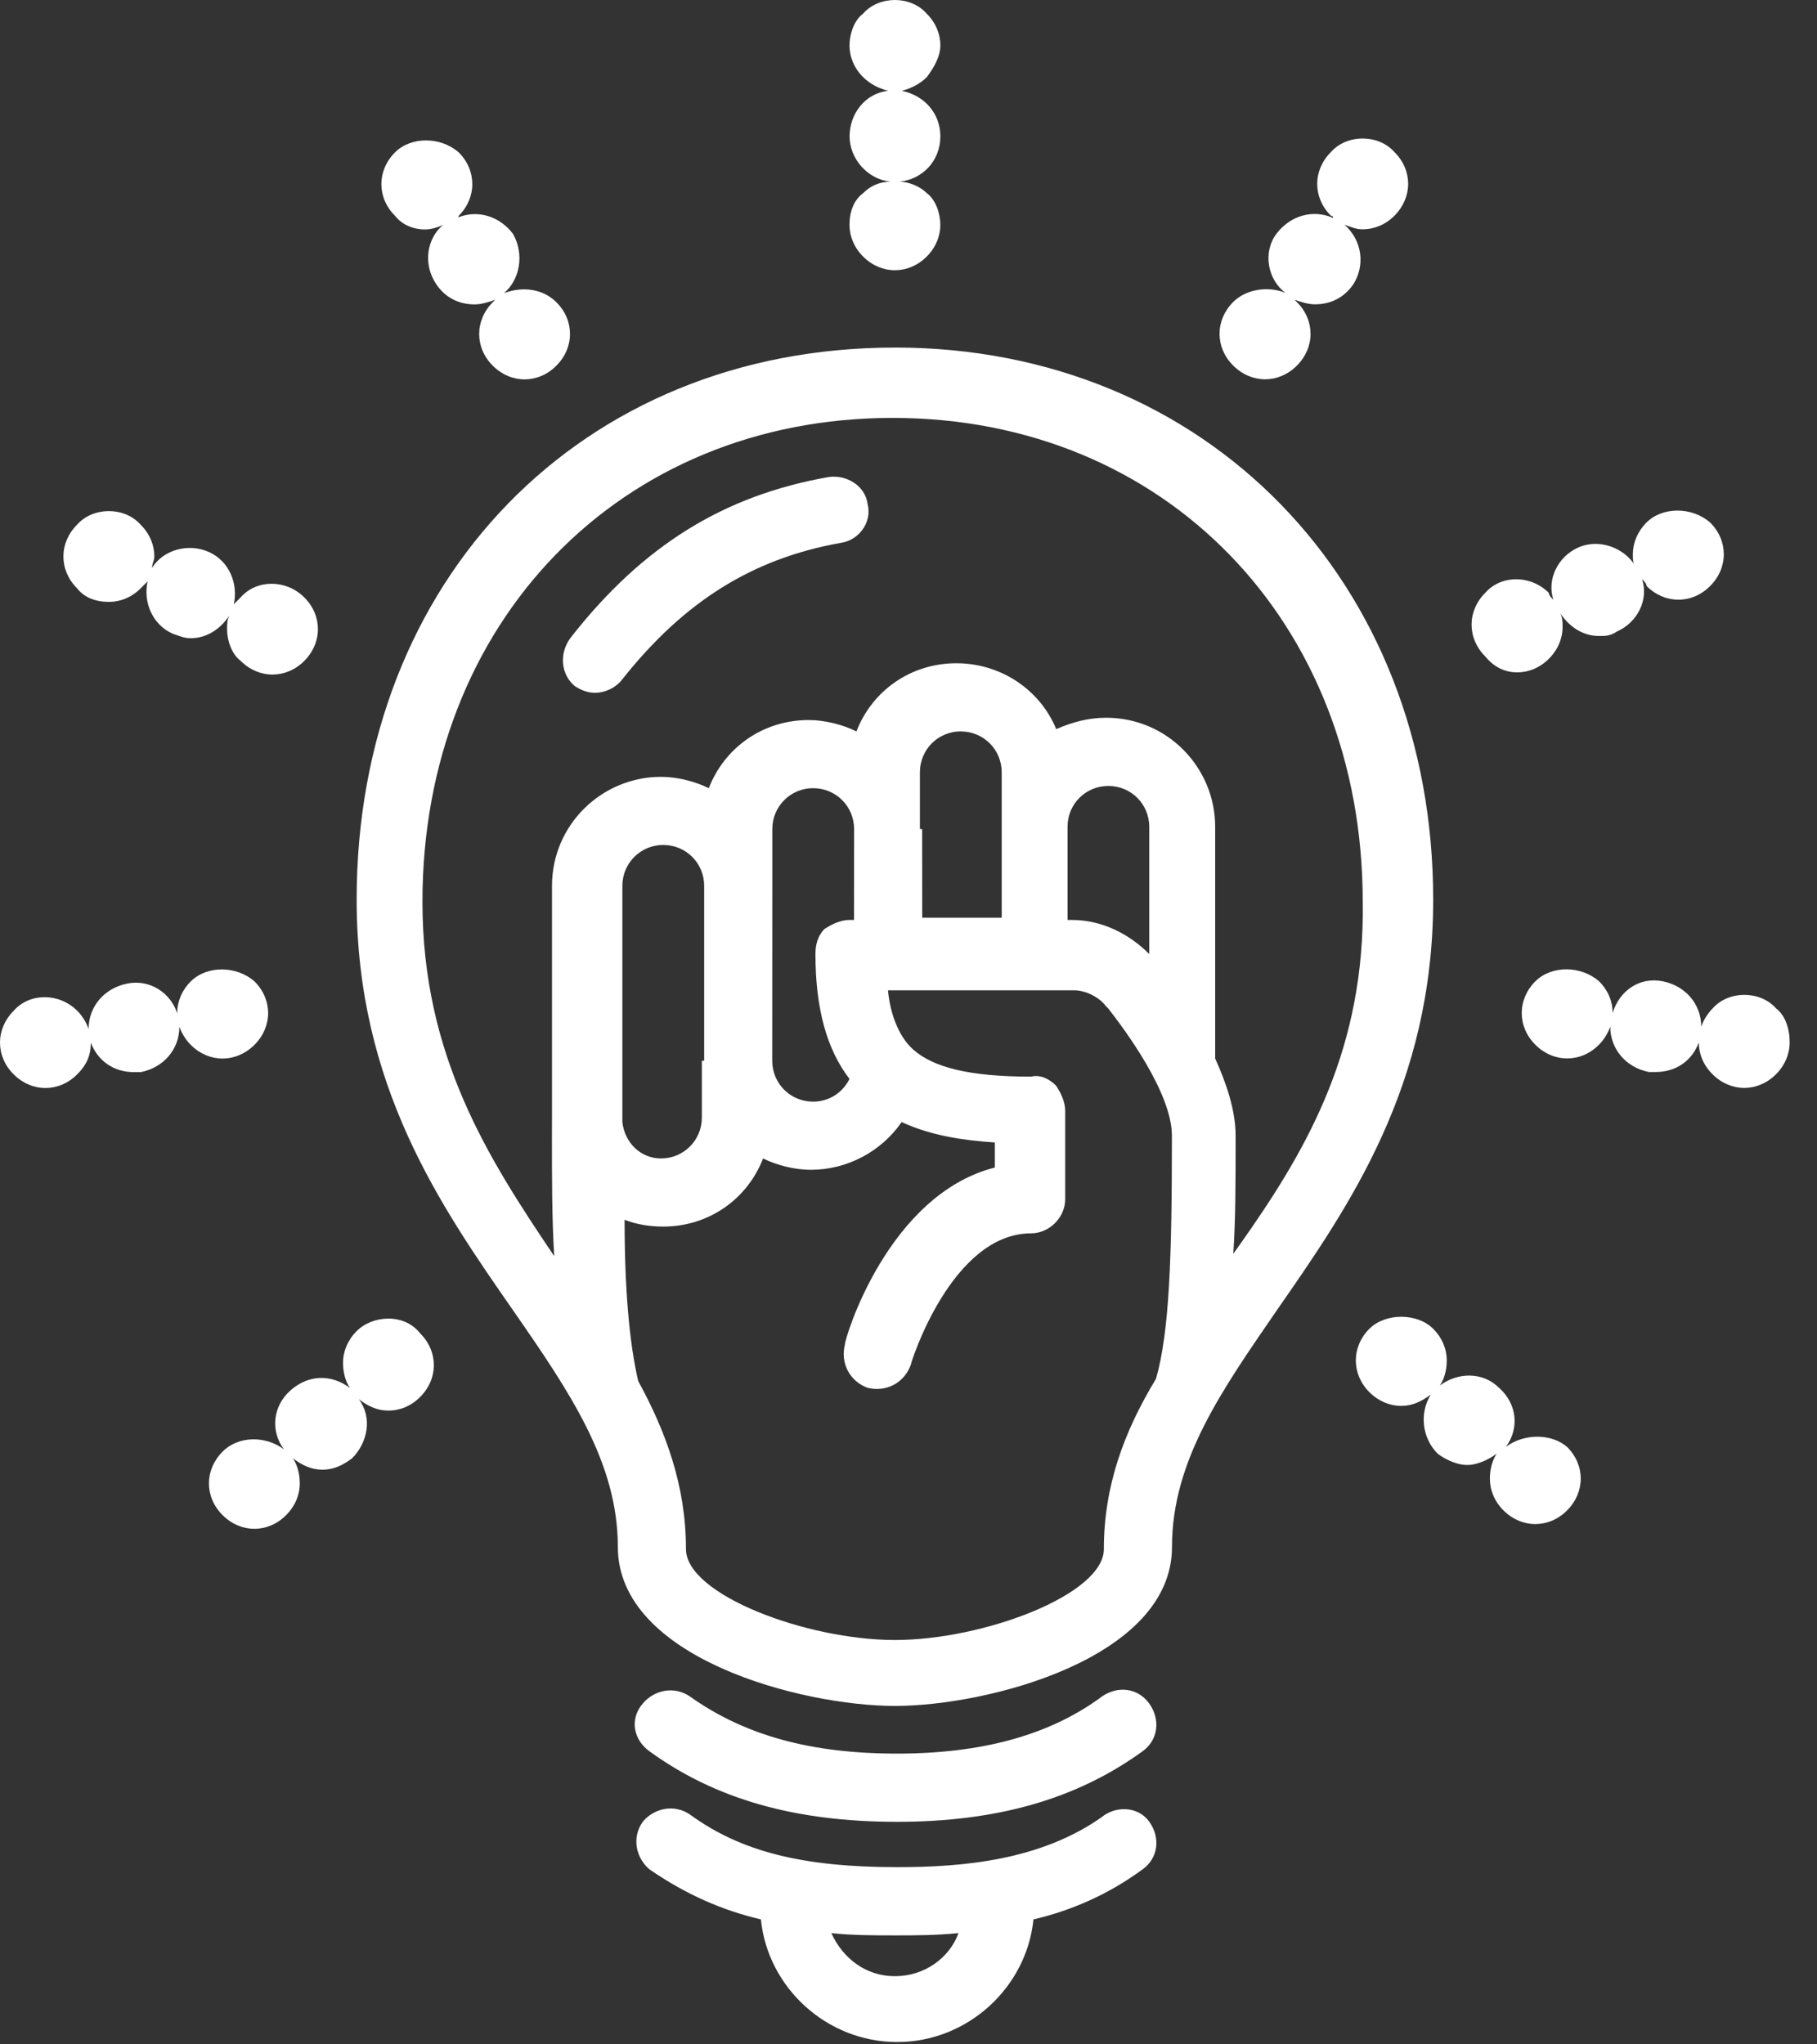 <svg xmlns="http://www.w3.org/2000/svg" width="64" height="72" viewBox="0 0 64 72">
    <rect x="0" y="0" width="64" height="72" fill="#333333" stroke="none"/>
    <g fill="none" fill-rule="evenodd">
        <g fill="#FFF" fill-rule="nonzero">
            <g>
                <g>
                    <path d="M158.64 89.159c.4-.481 1.123-.64 1.682-.24 1.763 1.28 3.922 1.84 7.281 1.84 2.319 0 5.04-.24 7.2-1.76.478-.4 1.278-.4 1.678.16.4.562.32 1.281-.24 1.681-1.2.878-2.482 1.44-3.84 1.76-.242 2.4-2.32 4.318-4.8 4.318-2.482 0-4.56-1.919-4.8-4.319-1.36-.318-2.638-.878-3.92-1.759-.48-.4-.64-1.122-.24-1.681zm11.123 3.922c-.8.081-1.522.081-2.241.081-.722 0-1.522 0-2.24-.081.4.878 1.2 1.518 2.24 1.518 1.04 0 1.919-.64 2.24-1.518zm5.036-8.322c.563-.4 1.282-.319 1.682.24.4.563.318 1.282-.24 1.682-2.323 1.681-5.123 2.481-8.642 2.481-3.6 0-6.4-.8-8.718-2.48-.56-.4-.72-1.123-.244-1.682.4-.481 1.122-.64 1.681-.24 1.922 1.359 4.24 2 7.281 2 2.96 0 5.36-.641 7.2-2zm-7.277-47.519c10.959 0 18.959 8.241 18.959 19.441 0 6.563-2.96 10.8-5.519 14.482-1.922 2.8-3.681 5.277-3.681 8.318 0 3.919-6.478 5.6-9.76 5.6-3.277 0-9.759-1.681-9.759-5.6 0-2.959-1.68-5.437-3.68-8.318-2.56-3.682-5.52-7.923-5.52-14.482 0-11.282 7.919-19.44 18.96-19.44zm6.315 22.638h-6.56c.082.88.4 1.6.8 2l.082.08c.719.641 2 .96 4.16.96.321-.081.64.078.88.319.16.24.32.562.32.881v3.119c0 .64-.56 1.2-1.2 1.2-2.8 0-4.241 4.56-4.241 4.64-.238.641-.878.96-1.52.8-.64-.237-.958-.878-.8-1.518 0-.24 1.523-5.281 5.282-6.24v-.882c-1.122-.078-2.24-.238-3.281-.719-.719 1.04-1.919 1.681-3.2 1.681-.563 0-1.2-.159-1.681-.4-.56 1.441-1.92 2.4-3.52 2.4-.477 0-.958-.08-1.358-.24 0 2.4.162 4.322.48 5.681.963 1.76 1.682 3.678 1.682 5.919 0 1.6 4.24 3.2 7.36 3.2 3.118 0 7.359-1.6 7.359-3.2 0-2.241.722-4.16 1.837-6 .478-1.678.56-4.319.56-8.56 0-1.521-1.682-3.762-2.241-4.48l-.081-.082c-.238-.319-.719-.56-1.119-.56zM148.562 71.88c.56-.562 1.679-.64 2.238.081.322.319.481.72.481 1.119 0 .4-.162.8-.481 1.119-.319.322-.719.481-1.119.481s-.722-.16-1.04-.4c.478.64.318 1.522-.241 2.081-.322.24-.64.4-1.04.4s-.723-.16-1.041-.4c.159.24.24.563.24.882 0 .4-.162.8-.481 1.118-.319.322-.719.482-1.119.482s-.8-.163-1.118-.482c-.322-.318-.482-.718-.482-1.118 0-.4.163-.8.482-1.12.559-.562 1.518-.562 2.159-.08-.478-.641-.4-1.522.24-2.082.641-.562 1.441-.562 2.082-.08-.16-.242-.24-.563-.24-.882 0-.4.162-.8.48-1.119zm35.675-.085c.56-.56 1.681-.56 2.24 0 .322.319.482.719.482 1.119 0 .322-.081.64-.24.881.64-.478 1.521-.478 2.08.081.641.563.722 1.441.241 2.082.64-.478 1.6-.478 2.156 0 .322.318.482.718.482 1.118 0 .4-.163.8-.482 1.12-.318.321-.718.48-1.118.48-.4 0-.8-.162-1.12-.48-.321-.32-.48-.72-.48-1.12 0-.322.08-.64.24-.88-.322.24-.722.4-1.04.4-.322 0-.722-.16-1.041-.4-.56-.563-.64-1.442-.24-2.082-.323.24-.641.4-1.041.4-.4 0-.8-.163-1.12-.481-.32-.32-.48-.72-.48-1.12 0-.4.162-.8.48-1.118zM167.44 39.718c-9.6 0-16.56 7.2-16.56 17.04 0 5.441 2.323 9.041 4.641 12.482-.08-1.281-.08-2.722-.08-4.24l.002-.482V56.2c0-2.16 1.76-3.841 3.841-3.841.563 0 1.2.16 1.681.4.56-1.44 1.919-2.4 3.519-2.4.563 0 1.2.16 1.681.4.56-1.44 1.919-2.4 3.519-2.4s2.96.96 3.519 2.319c.559-.24 1.118-.4 1.759-.4 2.16 0 3.84 1.76 3.84 3.84v8.163c.4.878.72 1.837.72 2.718 0 1.6 0 2.96-.082 4.16v-.003l.211-.295c2.248-3.176 4.3-6.607 4.35-11.627l-.002-.476c0-9.84-6.96-17.04-16.559-17.04zm-8.078 15.04c-.8 0-1.44.641-1.44 1.441v8.32c.078.721.64 1.28 1.359 1.28.8 0 1.44-.64 1.44-1.44v-2h.082v-6.16c0-.8-.64-1.44-1.44-1.44zm5.281-2c-.8 0-1.44.642-1.44 1.442v2l-.003 6.159c0 .8.64 1.44 1.44 1.44.563 0 1.041-.318 1.282-.8-.8-1.04-1.2-2.48-1.2-4.4 0-.321.078-.64.318-.88.241-.16.563-.32.882-.32h.159l.003-3.2c0-.8-.64-1.44-1.44-1.44zm-21.921 6.804c.56-.56 1.6-.56 2.24 0 .322.319.482.719.482 1.119s-.163.8-.482 1.118c-.322.32-.722.482-1.125.482-.4 0-.8-.163-1.118-.482-.16-.159-.32-.4-.4-.64 0 .8-.56 1.44-1.36 1.6h-.24c-.72 0-1.278-.4-1.52-1.04 0 .477-.162.8-.48 1.118-.319.322-.72.481-1.119.481-.4 0-.8-.162-1.119-.481-.322-.319-.481-.719-.481-1.119s.162-.8.481-1.119c.56-.64 1.6-.64 2.24 0 .16.16.32.4.4.641 0-.8.56-1.44 1.36-1.6.8-.16 1.519.322 1.76 1.04 0-.4.162-.8.48-1.118zm47.36-.003c.559-.56 1.6-.56 2.24 0 .322.318.481.718.481 1.118.24-.8.96-1.278 1.76-1.118.8.159 1.359.8 1.359 1.6.081-.241.24-.482.4-.641.56-.64 1.681-.64 2.24 0 .32.24.478.722.475 1.197 0 .4-.162.8-.48 1.118-.32.322-.72.482-1.12.482-.4 0-.8-.163-1.118-.482-.322-.318-.482-.718-.482-1.118-.237.64-.8 1.04-1.518 1.04h-.241c-.8-.159-1.36-.8-1.36-1.6-.08.24-.24.482-.4.64-.318.323-.718.482-1.118.482-.4 0-.8-.162-1.119-.481-.322-.319-.481-.719-.481-1.119s.162-.8.481-1.118zM175.04 52.68c-.8 0-1.438.637-1.438 1.437V57.4h.16c1.037 0 2 .48 2.718 1.2V54.12c0-.8-.64-1.44-1.44-1.44zm-5.197-1.922c-.8 0-1.441.64-1.441 1.44v2h.078l.003 3.122h2.8V52.2c0-.8-.64-1.44-1.44-1.44zm-4.64-8.96c.637-.08 1.278.32 1.359.963.16.64-.319 1.278-.96 1.36-3.121.559-5.521 2.08-7.68 4.8-.241.321-.641.48-.96.48-.237 0-.478-.08-.719-.24-.478-.4-.56-1.122-.16-1.681 2.56-3.282 5.438-5.04 9.12-5.682zm-26.489 1.682c.56-.64 1.681-.64 2.24 0 .322.319.482.719.482 1.119 0 .04-.005.074-.013.107l-.056.185-.012.108c.4-.641 1.28-.879 2-.56.722.322 1.04 1.122.88 1.84l.242-.24c.559-.64 1.6-.64 2.24 0 .322.319.481.719.481 1.119s-.162.8-.48 1.119c-.32.321-.72.48-1.12.48-.4 0-.8-.162-1.118-.48-.322-.238-.482-.72-.482-1.12 0-.162 0-.321.082-.48-.319.48-.8.8-1.36.8-.24 0-.4-.079-.64-.16-.722-.322-1.04-1.122-.882-1.84l-.24.24c-.319.322-.719.481-1.119.481-.478 0-.878-.159-1.125-.48-.322-.32-.481-.72-.481-1.12 0-.4.162-.8.481-1.118zm55.281-.078c.56-.56 1.6-.56 2.24 0 .323.319.482.719.482 1.119s-.162.8-.481 1.118c-.319.322-.719.482-1.119.482s-.8-.163-1.119-.482c0-.08-.078-.159-.159-.24.238.722-.162 1.522-.881 1.84-.24.16-.4.16-.64.16-.56 0-1.041-.319-1.36-.8.081.162.081.322.081.481 0 .4-.162.8-.481 1.119-.319.322-.719.481-1.119.481s-.8-.162-1.125-.562c-.322-.32-.481-.72-.481-1.12 0-.4.162-.8.481-1.118.56-.64 1.6-.64 2.24 0 0 .081.079.16.16.24-.237-.721.163-1.521.881-1.84.719-.319 1.6 0 2 .64l-.04-.058-.023-.071c-.012-.053-.016-.113-.017-.175l-.001-.095c0-.4.163-.8.481-1.119zm-44.08-13.037c.559-.56 1.6-.56 2.24 0 .322.318.481.718.481 1.118 0 .4-.162.8-.48 1.119 0 .016-.004.03-.01.04l-.016.019.089-.035c.63-.214 1.302-.015 1.755.494l.1.123c.4.721.24 1.6-.319 2.08.64-.24 1.36-.162 1.84.32.323.318.482.718.482 1.118 0 .4-.162.8-.481 1.119-.319.322-.719.481-1.119.481s-.8-.162-1.119-.481c-.322-.319-.48-.719-.48-1.119s.162-.8.48-1.118l.082-.082c-.238.078-.479.16-.72.16-.559 0-1.04-.238-1.359-.719-.478-.722-.318-1.6.241-2.081-.16.078-.4.16-.64.16-.4 0-.8-.163-1.047-.48-.322-.318-.482-.718-.482-1.118 0-.4.163-.8.482-1.118zm32.962-.007c.56-.64 1.681-.64 2.24 0 .323.318.482.719.482 1.118 0 .4-.163.8-.481 1.12-.319.321-.719.48-1.119.48-.24 0-.4-.078-.64-.159.637.563.718 1.44.318 2.081-.319.478-.8.72-1.36.72-.237 0-.477-.079-.718-.16l.081.081c.322.319.481.719.481 1.119s-.162.8-.48 1.118c-.32.322-.72.482-1.12.482-.4 0-.8-.16-1.125-.485-.321-.318-.48-.718-.48-1.118 0-.4.162-.8.48-1.12.482-.477 1.282-.559 1.841-.318-.637-.481-.8-1.44-.319-2.081.482-.64 1.282-.878 2-.56 0-.08-.081-.08-.081-.08-.322-.32-.481-.72-.481-1.12 0-.4.162-.8.481-1.118zM166.4 25.48c.56-.64 1.681-.64 2.24 0 .322.32.482.72.482 1.12 0 .4-.24.8-.478 1.118-.241.24-.563.4-.882.481.8.16 1.36.8 1.36 1.6 0 .881-.641 1.519-1.441 1.6.319 0 .719.16.96.4.321.238.48.719.48 1.119s-.162.8-.48 1.119c-.32.321-.72.48-1.12.48-.4 0-.8-.162-1.118-.48-.322-.32-.481-.72-.481-1.12 0-.477.16-.877.484-1.118.24-.24.56-.4.96-.4-.8-.081-1.441-.8-1.441-1.6s.56-1.519 1.36-1.6c-.323-.081-.641-.24-.882-.481-.322-.319-.481-.719-.481-1.119s.16-.881.478-1.119z" transform="translate(-688 -478) translate(182 453) translate(370)"/>
                </g>
            </g>
        </g>
    </g>
</svg>
